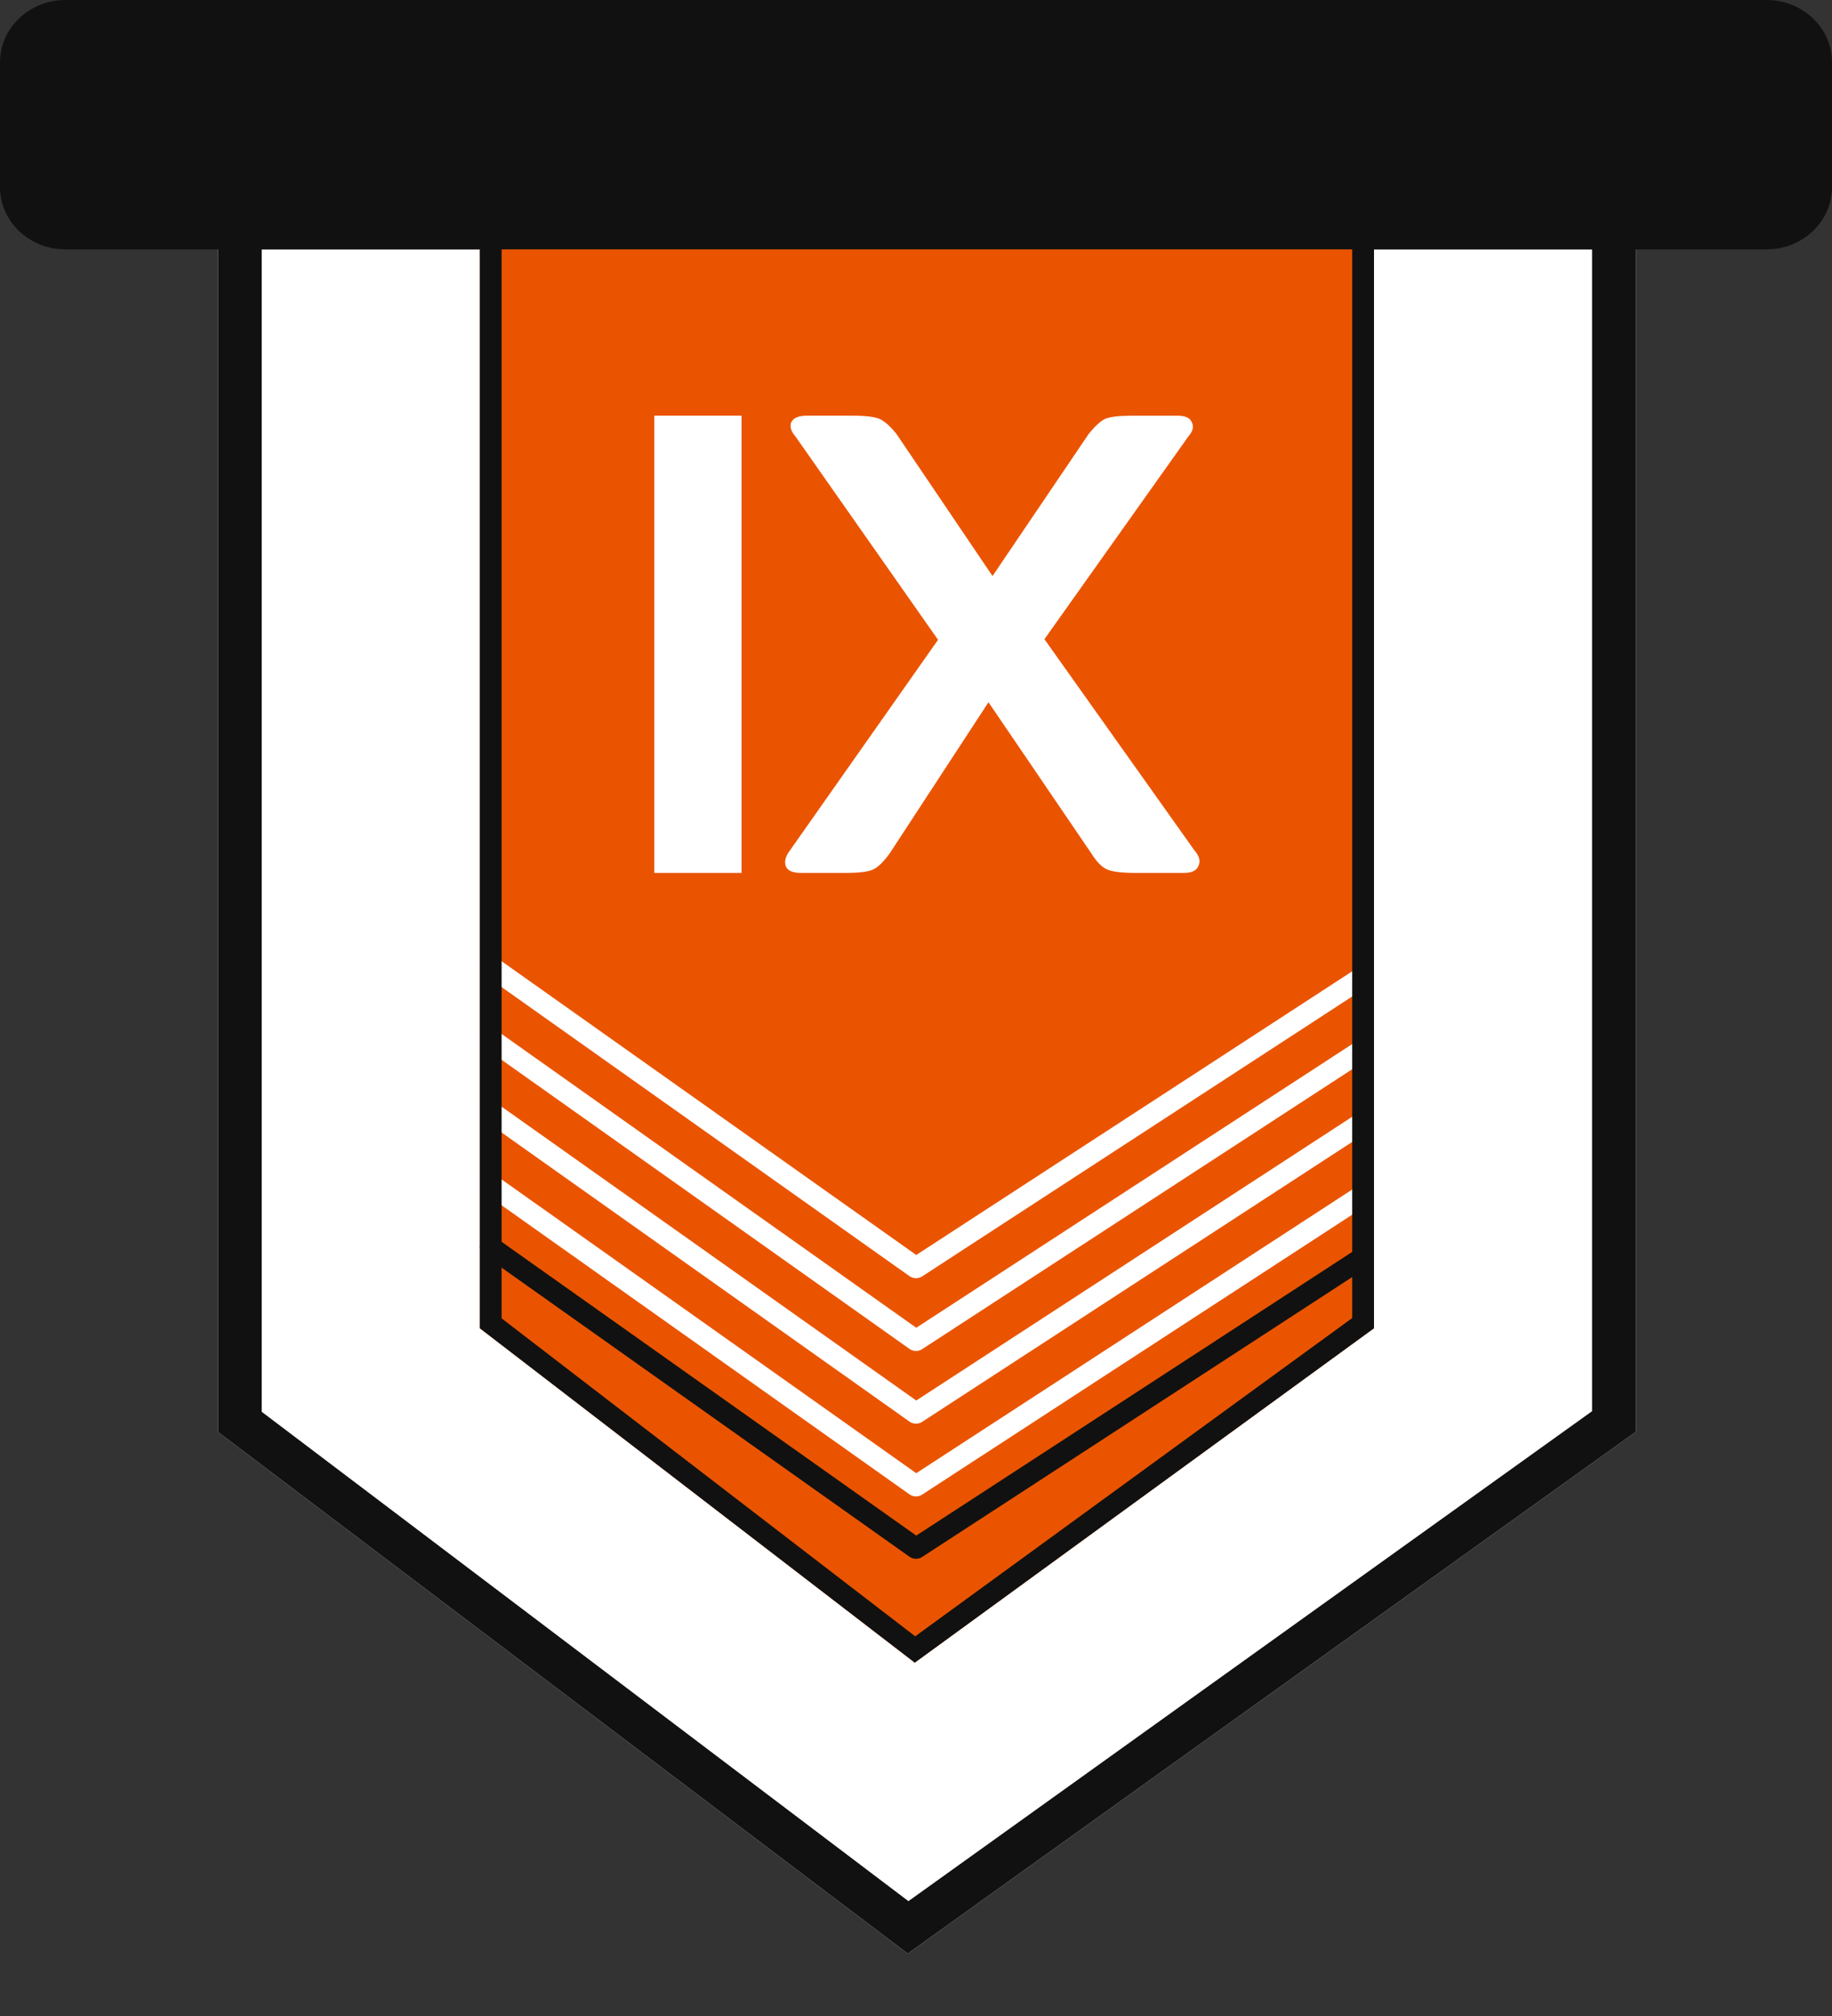 <svg width="30" height="33" fill="none" xmlns="http://www.w3.org/2000/svg"><rect width="100%" height="100%" fill="#333333" stroke="none"/><path d="M3.571 3.402h23.215v20.037l-11.921 8.54L3.57 23.44V3.402z" fill="#fff"/><path fill-rule="evenodd" clip-rule="evenodd" d="M26.071 4.082H4.286V23.11l10.59 8.01 11.195-8.02V4.081zm.715 19.357l-11.921 8.54L3.57 23.44V3.402h23.215v20.037z" fill="#111"/><path d="M7.857 3.402H22.5v18.34l-7.52 5.474-7.123-5.474V3.402z" fill="#EA5400"/><path fill-rule="evenodd" clip-rule="evenodd" d="M7.892 18.1a.184.184 0 01.25-.036l6.862 4.861 7.217-4.695a.184.184 0 01.248.045.165.165 0 01-.047.236l-7.321 4.763a.186.186 0 01-.208-.004L7.93 18.337a.165.165 0 01-.037-.238z" fill="#fff"/><path fill-rule="evenodd" clip-rule="evenodd" d="M7.892 16.909a.185.185 0 01.25-.035l6.862 4.86 7.217-4.694a.184.184 0 01.248.045.165.165 0 01-.047.236l-7.321 4.763a.186.186 0 01-.208-.004L7.93 17.147a.165.165 0 01-.037-.238z" fill="#fff"/><path fill-rule="evenodd" clip-rule="evenodd" d="M7.892 15.718a.185.185 0 01.25-.035l6.862 4.86 7.217-4.694a.184.184 0 01.248.045.165.165 0 01-.047.236l-7.321 4.763a.186.186 0 01-.208-.004L7.93 15.956a.165.165 0 01-.037-.238z" fill="#fff"/><path fill-rule="evenodd" clip-rule="evenodd" d="M7.892 19.29a.184.184 0 01.25-.035l6.862 4.86 7.217-4.694a.184.184 0 01.248.045.165.165 0 01-.047.236l-7.321 4.763a.186.186 0 01-.208-.004L7.93 19.528a.165.165 0 01-.037-.238z" fill="#fff"/><path fill-rule="evenodd" clip-rule="evenodd" d="M7.892 20.31a.184.184 0 01.25-.034l6.862 4.86 7.217-4.694a.184.184 0 01.248.044.165.165 0 01-.047.237l-7.321 4.763a.186.186 0 01-.208-.004L7.93 20.549a.165.165 0 01-.037-.238z" fill="#111"/><path fill-rule="evenodd" clip-rule="evenodd" d="M22.143 3.742H8.214V21.58l6.773 5.205 7.156-5.21V3.741zm.357 18l-7.52 5.474-7.123-5.474V3.402H22.5v18.34z" fill="#111"/><path d="M10.714 6.804h1.429v7.485h-1.429V6.804zm8.846 7.116c.08.091.102.175.066.253-.03.077-.11.116-.243.116h-.771c-.228 0-.386-.018-.474-.053-.088-.035-.177-.123-.265-.264l-1.686-2.477-1.62 2.478c-.103.14-.195.228-.276.263-.08.035-.231.053-.451.053h-.717c-.14 0-.224-.035-.253-.106-.03-.077-.008-.165.066-.263l2.425-3.447-2.337-3.331c-.073-.085-.095-.162-.066-.232.037-.07.121-.106.253-.106h.739c.22 0 .37.018.452.053.08.035.172.116.275.242l1.576 2.33L17.83 7.1c.103-.126.191-.207.265-.242.08-.035.224-.053.43-.053h.76c.125 0 .202.035.231.106.037.07.019.147-.055.232l-2.358 3.32 2.457 3.458z" fill="#fff"/><path d="M0 1.02C0 .458.48 0 1.071 0H28.93C29.52 0 30 .457 30 1.02v2.042c0 .564-.48 1.02-1.071 1.02H1.07C.48 4.082 0 3.626 0 3.062V1.02z" fill="#111"/></svg>